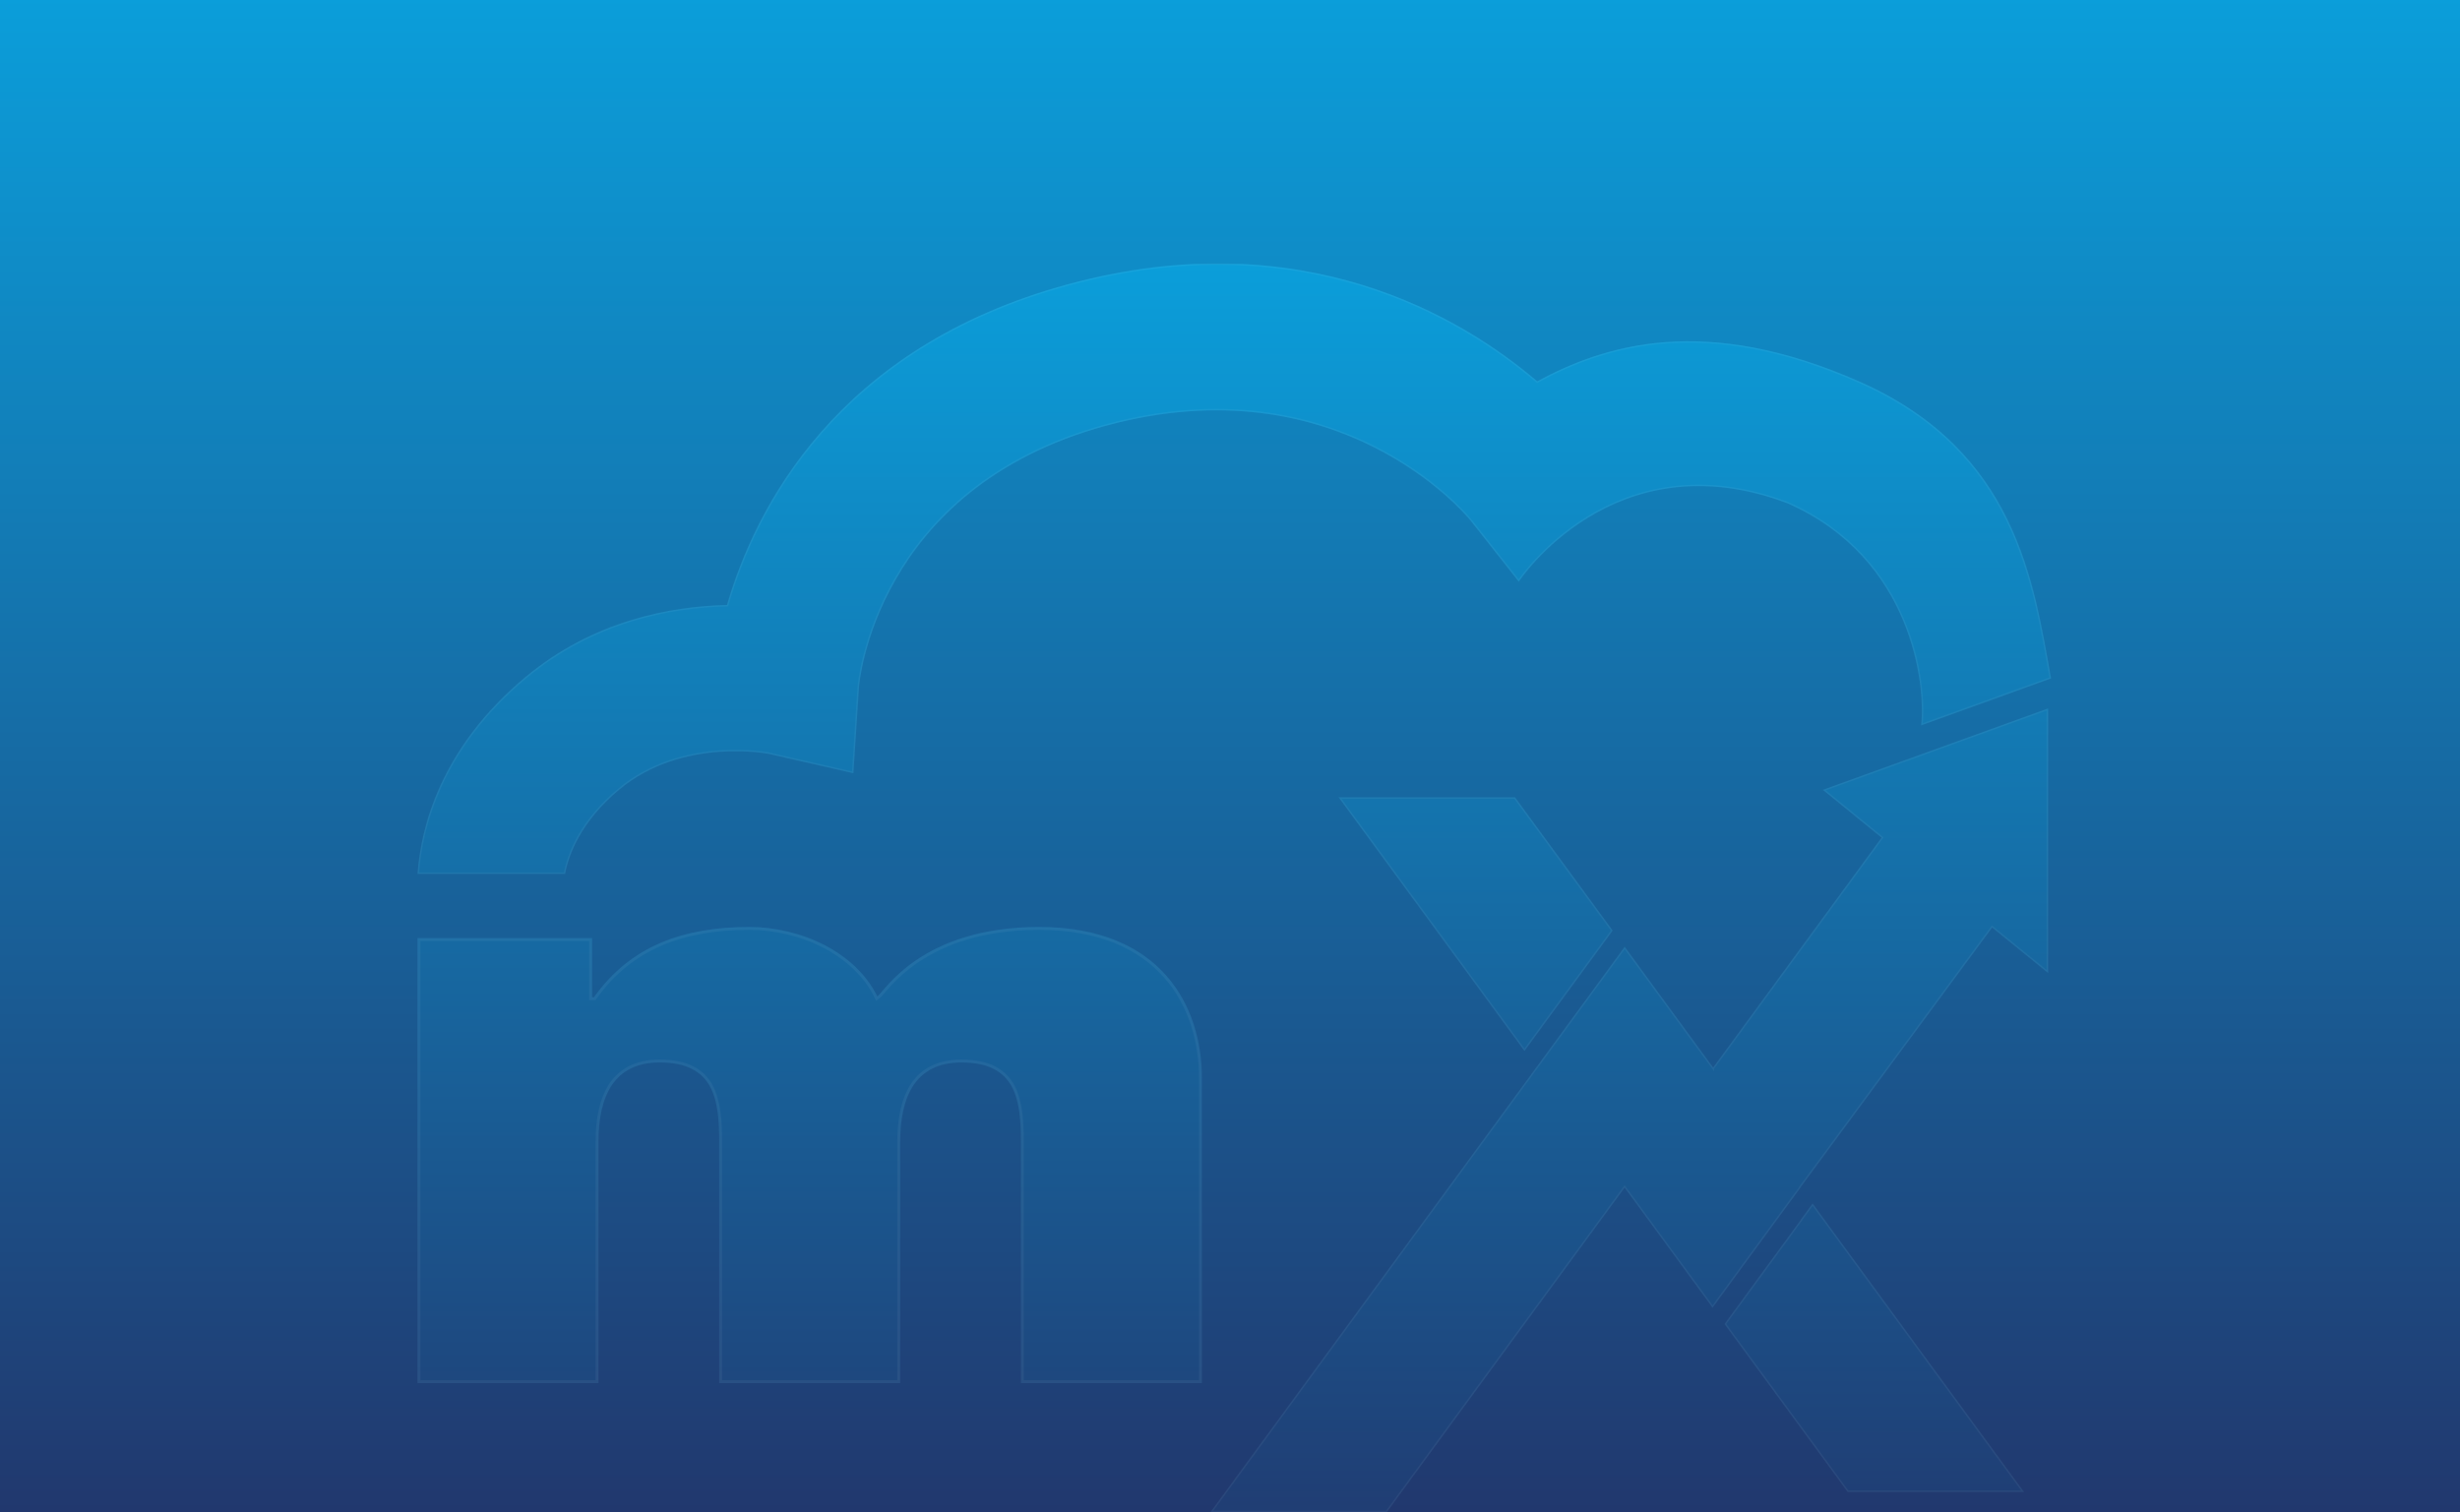 <?xml version="1.0" encoding="utf-8"?>
<!-- Generator: Adobe Illustrator 16.2.0, SVG Export Plug-In . SVG Version: 6.00 Build 0)  -->
<!DOCTYPE svg PUBLIC "-//W3C//DTD SVG 1.1//EN" "http://www.w3.org/Graphics/SVG/1.1/DTD/svg11.dtd">
<svg version="1.1" id="Layer_1" xmlns="http://www.w3.org/2000/svg" xmlns:xlink="http://www.w3.org/1999/xlink" x="0px" y="0px"
	 width="1280px" height="787px" viewBox="0 0 1280 787" enable-background="new 0 0 1280 787" xml:space="preserve">
<rect x="0" y="0" width="1280" height="787" fill="#808080" stroke="none"/>
<linearGradient id="Flood_gradient_1_" gradientUnits="userSpaceOnUse" x1="641.725" y1="787" x2="641.725" y2="-2">
	<stop  offset="0" style="stop-color:#21386E"/>
	<stop  offset="1" style="stop-color:#0B9EDA"/>
</linearGradient>
<rect id="Flood_gradient" x="-0.776" y="-2" fill="url(#Flood_gradient_1_)" width="1285" height="789"/>
<g id="company_gradient">
	<g>
		<defs>
			<polygon id="SVGID_1_" points="799.589,538.279 839.132,484.324 788.318,414.964 696.518,414.964 793.22,547.014 			"/>
		</defs>
		<clipPath id="SVGID_2_">
			<use xlink:href="#SVGID_1_"  overflow="visible"/>
		</clipPath>
		<linearGradient id="SVGID_3_" gradientUnits="userSpaceOnUse" x1="621.505" y1="822.8" x2="621.505" y2="137.374">
			<stop  offset="0" style="stop-color:#21386E"/>
			<stop  offset="1" style="stop-color:#0B9EDA"/>
		</linearGradient>
		<rect x="175.786" y="137.373" clip-path="url(#SVGID_2_)" fill="url(#SVGID_3_)" width="891.438" height="685.427"/>
		
			<polygon opacity="0.05" clip-path="url(#SVGID_2_)" fill="none" stroke="#FFFFFF" stroke-width="1.517" stroke-miterlimit="10" points="
			799.589,538.279 839.132,484.324 788.318,414.964 696.518,414.964 793.22,547.014 		"/>
	</g>
	<g>
		<defs>
			<polygon id="SVGID_4_" points="948.448,411.077 979.026,435.973 891.422,555.572 891.125,555.21 891.125,555.238 
				845.367,492.745 799.589,555.238 629.763,787.118 721.547,787.118 845.328,618.128 891.097,680.618 937.035,617.86 
				936.989,617.796 1036.569,482.749 1065.685,506.432 1065.685,368.719 			"/>
		</defs>
		<clipPath id="SVGID_5_">
			<use xlink:href="#SVGID_4_"  overflow="visible"/>
		</clipPath>
		<linearGradient id="SVGID_6_" gradientUnits="userSpaceOnUse" x1="621.505" y1="822.8" x2="621.505" y2="137.374">
			<stop  offset="0" style="stop-color:#21386E"/>
			<stop  offset="1" style="stop-color:#0B9EDA"/>
		</linearGradient>
		<rect x="175.786" y="137.373" clip-path="url(#SVGID_5_)" fill="url(#SVGID_6_)" width="891.438" height="685.427"/>
		
			<polygon opacity="0.05" clip-path="url(#SVGID_5_)" fill="none" stroke="#FFFFFF" stroke-width="1.517" stroke-miterlimit="10" points="
			948.448,411.077 979.026,435.973 891.422,555.572 891.125,555.21 891.125,555.238 845.367,492.745 799.589,555.238 
			629.763,787.118 721.547,787.118 845.328,618.128 891.097,680.618 937.035,617.86 936.989,617.796 1036.569,482.749 
			1065.685,506.432 1065.685,368.719 		"/>
	</g>
	<g>
		<defs>
			<polygon id="SVGID_7_" points="936.989,634.765 937.035,634.83 897.301,689.102 961.36,776.53 1053.156,776.53 943.157,626.367 
							"/>
		</defs>
		<clipPath id="SVGID_8_">
			<use xlink:href="#SVGID_7_"  overflow="visible"/>
		</clipPath>
		<linearGradient id="SVGID_9_" gradientUnits="userSpaceOnUse" x1="621.505" y1="822.8" x2="621.505" y2="137.374">
			<stop  offset="0" style="stop-color:#21386E"/>
			<stop  offset="1" style="stop-color:#0B9EDA"/>
		</linearGradient>
		<rect x="175.786" y="137.373" clip-path="url(#SVGID_8_)" fill="url(#SVGID_9_)" width="891.438" height="685.427"/>
		
			<polygon opacity="0.05" clip-path="url(#SVGID_8_)" fill="none" stroke="#FFFFFF" stroke-width="1.517" stroke-miterlimit="10" points="
			936.989,634.765 937.035,634.83 897.301,689.102 961.36,776.53 1053.156,776.53 943.157,626.367 		"/>
	</g>
	<g>
		<defs>
			<path id="SVGID_10_" d="M967.975,198.77c-81.058-36.023-133.317-19.124-168.114-0.337c-38.92-33.242-122.11-83.64-244.171-50.498
				c-121.069,32.864-163.03,117.244-177.432,166.939c-29.06,0.639-69.611,7.993-105.069,37.655
				c-44.355,37.123-54.287,78.563-55.964,102.342h76.805c1.937-10.246,8.216-27.198,28.122-43.844
				c33.054-27.674,78.109-18.607,78.251-18.569l43.646,9.981l2.908-44.688c0.063-1.029,8.103-103.481,128.711-136.213
				c120.886-32.785,186.847,46.151,189.42,49.311l25.168,31.9c0,0,49.257-75.117,139.882-40.755
				c65.12,28.667,71.816,95.052,69.463,115.542l67.625-24.443C1058.212,302.685,1048.994,234.781,967.975,198.77z"/>
		</defs>
		<clipPath id="SVGID_11_">
			<use xlink:href="#SVGID_10_"  overflow="visible"/>
		</clipPath>
		<linearGradient id="SVGID_12_" gradientUnits="userSpaceOnUse" x1="621.505" y1="822.8" x2="621.505" y2="137.374">
			<stop  offset="0" style="stop-color:#21386E"/>
			<stop  offset="1" style="stop-color:#0B9EDA"/>
		</linearGradient>
		<rect x="175.786" y="137.373" clip-path="url(#SVGID_11_)" fill="url(#SVGID_12_)" width="891.438" height="685.427"/>
		<path opacity="0.05" clip-path="url(#SVGID_11_)" fill="none" stroke="#FFFFFF" stroke-width="1.517" stroke-miterlimit="10" d="
			M967.975,198.77c-81.058-36.023-133.317-19.124-168.114-0.337c-38.92-33.242-122.11-83.64-244.171-50.498
			c-121.069,32.864-163.03,117.244-177.432,166.939c-29.06,0.639-69.611,7.993-105.069,37.655
			c-44.355,37.123-54.287,78.563-55.964,102.342h76.805c1.937-10.246,8.216-27.198,28.122-43.844
			c33.054-27.674,78.109-18.607,78.251-18.569l43.646,9.981l2.908-44.688c0.063-1.029,8.103-103.481,128.711-136.213
			c120.886-32.785,186.847,46.151,189.42,49.311l25.168,31.9c0,0,49.257-75.117,139.882-40.755
			c65.12,28.667,71.816,95.052,69.463,115.542l67.625-24.443C1058.212,302.685,1048.994,234.781,967.975,198.77z"/>
	</g>
	<g>
		<defs>
			<path id="SVGID_13_" d="M217.225,488.253h90.856v30.796h0.956c19.024-26.746,46.611-36.588,80.87-36.588
				c26.651,0,55.188,12.948,66.597,36.151c3.792-2.676,22.818-36.151,84.208-36.151c63.261,0,84.665,41.063,84.665,78.554v158.872
				h-94.188V594.474c0-21.857-2.379-41.493-30.917-41.493c-23.788,0-31.863,17.408-31.863,41.493v125.413h-94.202V594.474
				c0-21.857-2.377-41.493-30.928-41.493c-23.769,0-31.868,17.408-31.868,41.493v125.413h-94.186V488.253z"/>
		</defs>
		<clipPath id="SVGID_14_">
			<use xlink:href="#SVGID_13_"  overflow="visible"/>
		</clipPath>
		<linearGradient id="SVGID_15_" gradientUnits="userSpaceOnUse" x1="621.505" y1="822.8" x2="621.505" y2="137.374">
			<stop  offset="0" style="stop-color:#21386E"/>
			<stop  offset="1" style="stop-color:#0B9EDA"/>
		</linearGradient>
		<rect x="175.786" y="137.373" clip-path="url(#SVGID_14_)" fill="url(#SVGID_15_)" width="891.438" height="685.427"/>
		<path opacity="0.05" clip-path="url(#SVGID_14_)" fill="none" stroke="#FFFFFF" stroke-width="3.034" stroke-miterlimit="10" d="
			M217.225,488.253h90.856v30.796h0.956c19.024-26.746,46.611-36.588,80.87-36.588c26.651,0,55.188,12.948,66.597,36.151
			c3.792-2.676,22.818-36.151,84.208-36.151c63.261,0,84.665,41.063,84.665,78.554v158.872h-94.188V594.474
			c0-21.857-2.379-41.493-30.917-41.493c-23.788,0-31.863,17.408-31.863,41.493v125.413h-94.202V594.474
			c0-21.857-2.377-41.493-30.928-41.493c-23.769,0-31.868,17.408-31.868,41.493v125.413h-94.186V488.253z"/>
	</g>
</g>
<g id="Macromatix_logo_6_" display="none">
	<g display="inline">
		<polygon fill="#0F5F93" points="796.109,340.009 802.728,331.021 794.261,319.398 778.817,319.398 795.085,341.461 		"/>
		<polygon fill="#0F5F93" points="821.092,318.661 826.19,322.892 811.542,342.941 811.493,342.859 811.486,342.859 803.8,332.37 
			796.109,342.862 767.642,381.725 783.08,381.725 803.791,353.444 811.484,363.874 819.124,353.392 819.124,353.374 
			835.839,330.675 840.742,334.656 840.742,311.603 		"/>
		<polygon fill="#0F5F93" points="819.124,356.229 819.124,356.244 812.461,365.296 823.169,379.894 838.608,379.894 
			820.179,354.752 		"/>
		<path fill="#0F5F93" d="M824.353,283.111c-13.611-6.045-22.412-3.209-28.182-0.078c-6.562-5.558-20.477-14.017-40.938-8.427
			c-20.24,5.559-27.354,19.617-29.77,28.022c-4.821,0.021-11.608,1.259-17.603,6.289c-7.372,6.158-9.055,13.153-9.292,17.124h12.881
			c0.309-1.755,1.304-4.597,4.688-7.397c5.51-4.573,13.042-3.083,13.072-3.073l7.354,1.699l0.508-7.448
			c0.004-0.234,1.28-17.381,21.56-22.829c20.19-5.582,31.287,7.644,31.671,8.212l4.252,5.395c0,0,8.207-12.646,23.395-6.833
			c10.928,4.805,12.024,15.897,11.627,19.272l11.375-4.005C839.473,300.592,837.949,289.15,824.353,283.111z"/>
		<path fill="#0F5F93" d="M431.007,331.454h12.691v4.387h0.178c2.616-3.8,6.559-5.188,11.358-5.188c3.639,0,7.635,1.84,9.229,5.104
			c0.582-0.367,3.193-5.104,11.851-5.104c8.875,0,11.802,5.754,11.802,11.017v22.204h-13.18v-17.559
			c0-3.014-0.307-5.742-4.302-5.742c-3.375,0-4.484,2.448-4.484,5.742v17.559h-13.177v-17.559c0-3.014-0.31-5.742-4.303-5.742
			c-3.375,0-4.482,2.448-4.482,5.742v17.559h-13.181V331.454z"/>
		<path fill="#0F5F93" d="M526.427,356.667c0,2.403,0.071,5.214,1.599,7.207h-13.533c-0.321-0.799-0.448-2.134-0.423-3.032h-0.116
			c-2.798,3.032-6.88,3.833-11.094,3.833c-6.744,0-12.245-2.935-12.245-9.745c0-10.264,12.777-9.864,19.476-11.065
			c1.865-0.364,3.602-0.802,3.602-2.842c0-2.257-2.135-3.066-4.312-3.066c-4.082,0-4.879,1.907-4.92,3.347h-12.251
			c0.242-4.615,2.643-7.269,5.989-8.729c3.375-1.521,7.772-1.921,11.851-1.921c16.448,0,16.377,6.405,16.377,12.735V356.667z
			 M513.692,349.382c-1.599,0.734-3.33,1.18-5.201,1.547c-2.833,0.563-4.413,1.344-4.413,3.462c0,1.475,1.708,3.071,4.104,3.071
			c3.064,0,5.375-1.718,5.509-5.153V349.382z"/>
		<path fill="#0F5F93" d="M553.187,343.836c-0.182-1.353-0.667-2.375-1.485-3.154c-0.801-0.644-1.974-1.011-3.305-1.011
			c-5.085,0-5.862,4.166-5.862,8.079c0,3.91,0.777,7.996,5.862,7.996c2.884,0,4.881-2.253,5.1-4.728h12.616
			c-0.633,4.364-2.785,7.74-5.986,10.105c-3.197,2.36-7.338,3.552-12.01,3.552c-10.41,0-18.761-6.736-18.761-16.926
			c0-10.29,8.351-17.096,18.761-17.096c9.067,0,16.813,4.203,17.614,13.183H553.187z"/>
		<path fill="#0F5F93" d="M568.985,331.454h12.744v5.204h0.037c2.178-3.886,4.971-6.005,9.766-6.005
			c1.377,0,2.604,0.208,3.829,0.489v10.978c-1.252-0.449-2.452-0.816-5.204-0.816c-5.198,0-7.991,2.896-7.991,9.767v12.804h-13.182
			V331.454z"/>
		<path fill="#0F5F93" d="M616.97,364.675c-13.04,0-18.853-8.008-18.853-17.009c0-9.005,5.813-17.013,18.853-17.013
			c12.918,0,18.802,8.008,18.802,17.013C635.771,356.667,629.888,364.675,616.97,364.675z M616.97,339.67
			c-5.051,0-5.675,4.595-5.675,7.996c0,3.404,0.625,8.079,5.675,8.079c4.932,0,5.608-4.675,5.608-8.079
			C622.578,344.265,621.902,339.67,616.97,339.67z"/>
		<path fill="#0F5F93" d="M638.949,331.454h12.688v4.387h0.146c2.649-3.8,6.464-5.188,11.255-5.188c3.779,0,7.766,1.84,9.37,5.104
			c0.576-0.367,3.192-5.104,11.821-5.104c8.806,0,11.83,5.754,11.83,11.017v22.204h-13.182v-17.559c0-3.014-0.308-5.742-4.302-5.742
			c-3.376,0-4.484,2.448-4.484,5.742v17.559h-13.177v-17.559c0-3.014-0.324-5.742-4.326-5.742c-3.354,0-4.46,2.448-4.46,5.742
			v17.559h-13.18V331.454z"/>
		<path fill="#0F5F93" d="M734.253,356.667c0,2.403,0.151,5.214,1.601,7.207h-13.429c-0.311-0.799-0.559-2.134-0.488-3.032h-0.076
			c-2.82,3.032-6.846,3.833-11.199,3.833c-6.605,0-12.105-2.935-12.105-9.745c0-10.264,12.776-9.864,19.476-11.065
			c1.81-0.364,3.597-0.802,3.597-2.842c0-2.257-2.169-3.066-4.307-3.066c-4.078,0-4.879,1.907-4.97,3.347h-12.196
			c0.127-4.615,2.523-7.269,5.982-8.729c3.293-1.521,7.717-1.921,11.726-1.921c16.541,0,16.39,6.405,16.39,12.735V356.667z
			 M721.628,349.382c-1.599,0.734-3.388,1.18-5.195,1.547c-2.972,0.563-4.481,1.344-4.481,3.462c0,1.475,1.777,3.071,4.177,3.071
			c2.925,0,5.314-1.718,5.5-5.153V349.382z"/>
		<path fill="#0F5F93" d="M754.647,331.454h7.01v7.605h-7.01v11.335c0,3.071,0.71,4.281,4.044,4.281c0.969,0,1.983,0,2.966-0.112
			v9.311c-2.611,0-5.679,0.41-8.472,0.41c-5.595,0-11.729-0.801-11.729-9.639v-15.586h-5.938v-7.605h5.938v-5.206l13.19-6.965
			V331.454z"/>
		<path fill="#0F5F93" d="M776.749,327.961h-13.181v-8.642h13.181V327.961z M763.568,331.454h13.181v32.42h-13.181V331.454z"/>
	</g>
	<g display="inline">
		<g>
			<g>
				<g>
					<polygon fill="#FFFFFF" points="796.109,334.59 802.728,325.602 794.261,313.979 778.817,313.979 795.085,336.042 					"/>
				</g>
				<polygon fill="#FFFFFF" points="821.092,313.242 826.19,317.472 811.542,337.522 811.493,337.439 811.486,337.439 803.8,326.95 
					796.109,337.443 767.642,376.306 783.08,376.306 803.791,348.025 811.484,358.455 819.124,347.973 819.124,347.955 
					835.839,325.255 840.742,329.236 840.742,306.184 				"/>
				<g>
					<polygon fill="#FFFFFF" points="819.124,350.81 819.124,350.825 812.461,359.877 823.169,374.475 838.608,374.475 
						820.179,349.333 					"/>
				</g>
			</g>
			<path fill="#FFFFFF" d="M824.353,277.692c-13.611-6.045-22.412-3.209-28.182-0.078c-6.562-5.558-20.477-14.017-40.938-8.427
				c-20.24,5.559-27.354,19.617-29.77,28.022c-4.821,0.021-11.608,1.259-17.603,6.289c-7.372,6.158-9.055,13.153-9.292,17.124
				h12.881c0.309-1.755,1.304-4.597,4.688-7.397c5.51-4.573,13.042-3.083,13.072-3.073l7.354,1.699l0.508-7.448
				c0.004-0.234,1.28-17.381,21.56-22.829c20.19-5.582,31.287,7.644,31.671,8.212l4.252,5.395c0,0,8.207-12.646,23.395-6.833
				c10.928,4.805,12.024,15.897,11.627,19.272l11.375-4.005C839.473,295.172,837.949,283.73,824.353,277.692z"/>
			<g>
				<path fill="#FFFFFF" d="M431.007,326.035h12.691v4.387h0.178c2.616-3.8,6.559-5.188,11.358-5.188
					c3.639,0,7.635,1.84,9.229,5.104c0.582-0.367,3.193-5.104,11.851-5.104c8.875,0,11.802,5.754,11.802,11.017v22.205h-13.18
					v-17.56c0-3.014-0.307-5.742-4.302-5.742c-3.375,0-4.484,2.448-4.484,5.742v17.56h-13.177v-17.56
					c0-3.014-0.31-5.742-4.303-5.742c-3.375,0-4.482,2.448-4.482,5.742v17.56h-13.181V326.035z"/>
				<path fill="#FFFFFF" d="M526.427,351.248c0,2.403,0.071,5.214,1.599,7.207h-13.533c-0.321-0.799-0.448-2.134-0.423-3.032h-0.116
					c-2.798,3.032-6.88,3.833-11.094,3.833c-6.744,0-12.245-2.935-12.245-9.746c0-10.264,12.777-9.864,19.476-11.065
					c1.865-0.364,3.602-0.802,3.602-2.842c0-2.257-2.135-3.066-4.312-3.066c-4.082,0-4.879,1.907-4.92,3.347h-12.251
					c0.242-4.615,2.643-7.269,5.989-8.729c3.375-1.521,7.772-1.921,11.851-1.921c16.448,0,16.377,6.405,16.377,12.735V351.248z
					 M513.692,343.963c-1.599,0.734-3.33,1.18-5.201,1.547c-2.833,0.563-4.413,1.345-4.413,3.463c0,1.475,1.708,3.071,4.104,3.071
					c3.064,0,5.375-1.718,5.509-5.153V343.963z"/>
				<path fill="#FFFFFF" d="M553.187,338.417c-0.182-1.353-0.667-2.375-1.485-3.154c-0.801-0.644-1.974-1.011-3.305-1.011
					c-5.085,0-5.862,4.166-5.862,8.079c0,3.911,0.777,7.997,5.862,7.997c2.884,0,4.881-2.253,5.1-4.728h12.616
					c-0.633,4.365-2.785,7.741-5.986,10.106c-3.197,2.36-7.338,3.552-12.01,3.552c-10.41,0-18.761-6.736-18.761-16.926
					c0-10.29,8.351-17.096,18.761-17.096c9.067,0,16.813,4.203,17.614,13.183H553.187z"/>
				<path fill="#FFFFFF" d="M568.985,326.035h12.744v5.204h0.037c2.178-3.886,4.971-6.005,9.766-6.005
					c1.377,0,2.604,0.208,3.829,0.489V336.7c-1.252-0.449-2.452-0.816-5.204-0.816c-5.198,0-7.991,2.896-7.991,9.767v12.804h-13.182
					V326.035z"/>
				<path fill="#FFFFFF" d="M616.97,359.256c-13.04,0-18.853-8.008-18.853-17.009c0-9.005,5.813-17.013,18.853-17.013
					c12.918,0,18.802,8.008,18.802,17.013C635.771,351.248,629.888,359.256,616.97,359.256z M616.97,334.251
					c-5.051,0-5.675,4.595-5.675,7.996c0,3.404,0.625,8.08,5.675,8.08c4.932,0,5.608-4.675,5.608-8.08
					C622.578,338.846,621.902,334.251,616.97,334.251z"/>
				<path fill="#FFFFFF" d="M638.949,326.035h12.688v4.387h0.146c2.649-3.8,6.464-5.188,11.255-5.188c3.779,0,7.766,1.84,9.37,5.104
					c0.576-0.367,3.192-5.104,11.821-5.104c8.806,0,11.83,5.754,11.83,11.017v22.205h-13.182v-17.56
					c0-3.014-0.308-5.742-4.302-5.742c-3.376,0-4.484,2.448-4.484,5.742v17.56h-13.177v-17.56c0-3.014-0.324-5.742-4.326-5.742
					c-3.354,0-4.46,2.448-4.46,5.742v17.56h-13.18V326.035z"/>
				<path fill="#FFFFFF" d="M734.253,351.248c0,2.403,0.151,5.214,1.601,7.207h-13.429c-0.311-0.799-0.559-2.134-0.488-3.032h-0.076
					c-2.82,3.032-6.846,3.833-11.199,3.833c-6.605,0-12.105-2.935-12.105-9.746c0-10.264,12.776-9.864,19.476-11.065
					c1.81-0.364,3.597-0.802,3.597-2.842c0-2.257-2.169-3.066-4.307-3.066c-4.078,0-4.879,1.907-4.97,3.347h-12.196
					c0.127-4.615,2.523-7.269,5.982-8.729c3.293-1.521,7.717-1.921,11.726-1.921c16.541,0,16.39,6.405,16.39,12.735V351.248z
					 M721.628,343.963c-1.599,0.734-3.388,1.18-5.195,1.547c-2.972,0.563-4.481,1.345-4.481,3.463c0,1.475,1.777,3.071,4.177,3.071
					c2.925,0,5.314-1.718,5.5-5.153V343.963z"/>
				<path fill="#FFFFFF" d="M754.647,326.035h7.01v7.605h-7.01v11.335c0,3.072,0.71,4.281,4.044,4.281c0.969,0,1.983,0,2.966-0.112
					v9.311c-2.611,0-5.679,0.41-8.472,0.41c-5.595,0-11.729-0.801-11.729-9.639V333.64h-5.938v-7.605h5.938v-5.206l13.19-6.965
					V326.035z"/>
				<path fill="#FFFFFF" d="M776.749,322.542h-13.181v-8.642h13.181V322.542z M763.568,326.035h13.181v32.42h-13.181V326.035z"/>
			</g>
		</g>
	</g>
</g>
</svg>
